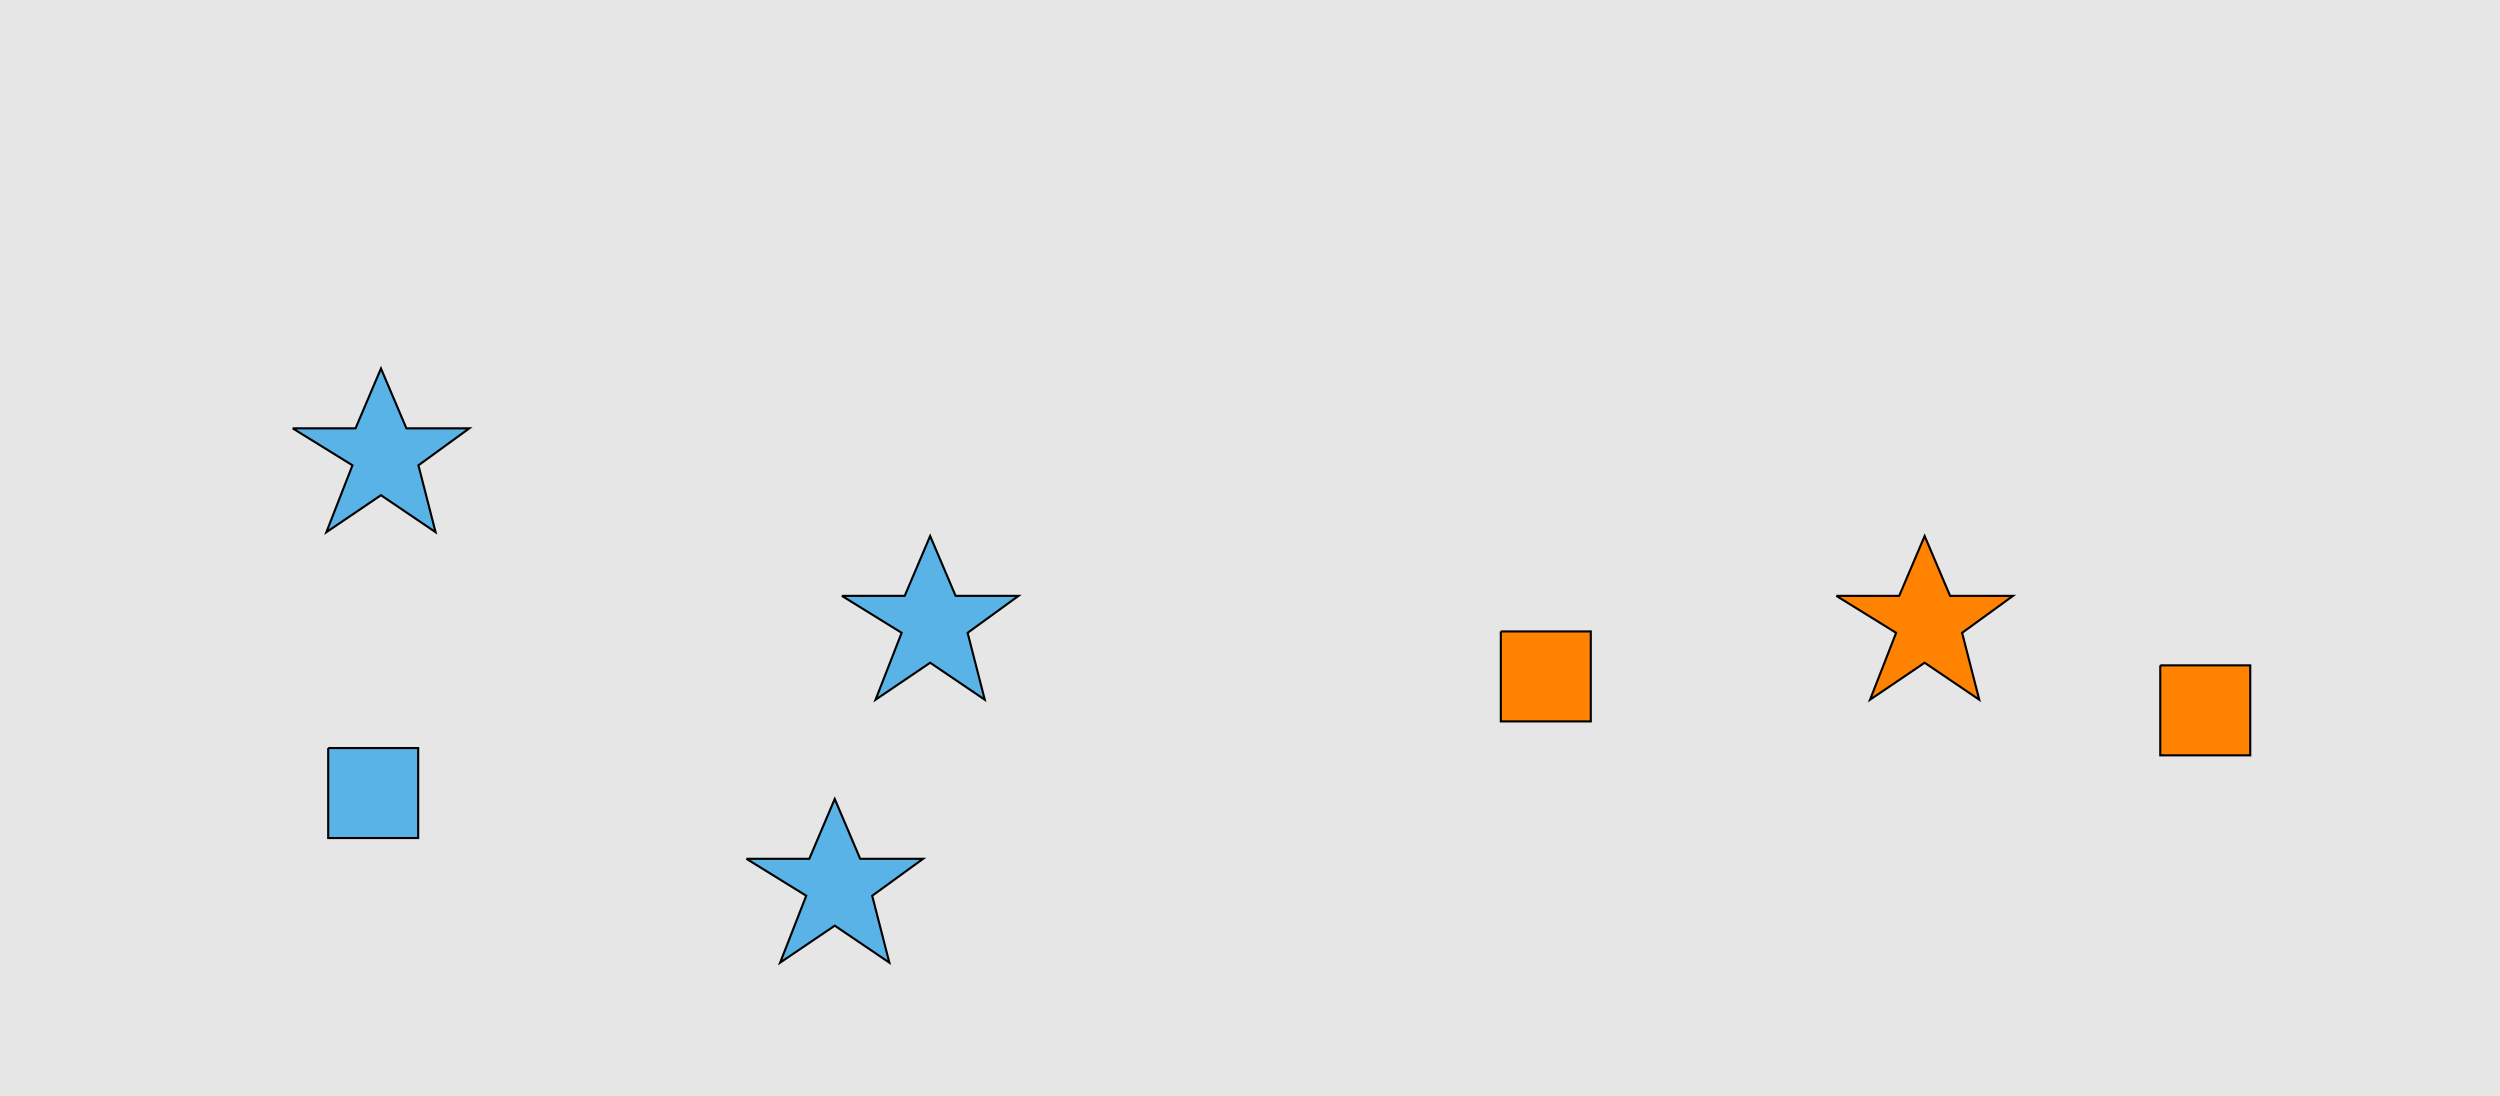 <?xml version="1.0" encoding="UTF-8"?>
<svg xmlns="http://www.w3.org/2000/svg" xmlns:xlink="http://www.w3.org/1999/xlink" width="1179pt" height="517pt" viewBox="0 0 1179 517" version="1.1">
<g id="surface11">
<rect x="0" y="0" width="1179" height="517" style="fill:rgb(90%,90%,90%);fill-opacity:1;stroke:none;"/>
<path style="fill-rule:nonzero;fill:rgb(35%,70%,90%);fill-opacity:1;stroke-width:1;stroke-linecap:butt;stroke-linejoin:miter;stroke:rgb(0%,0%,0%);stroke-opacity:1;stroke-miterlimit:10;" d="M 138 202 L 167.664 202 L 179.664 173.785 L 191.664 202 L 221.332 202 L 197.332 219.438 L 205.418 250.98 L 179.664 233.543 L 153.914 250.98 L 166.215 219.438 L 138 202 "/>
<path style="fill-rule:nonzero;fill:rgb(35%,70%,90%);fill-opacity:1;stroke-width:1;stroke-linecap:butt;stroke-linejoin:miter;stroke:rgb(0%,0%,0%);stroke-opacity:1;stroke-miterlimit:10;" d="M 352 405 L 381.664 405 L 393.664 376.785 L 405.664 405 L 435.332 405 L 411.332 422.438 L 419.418 453.98 L 393.664 436.543 L 367.914 453.98 L 380.215 422.438 L 352 405 "/>
<path style="fill-rule:nonzero;fill:rgb(35%,70%,90%);fill-opacity:1;stroke-width:1;stroke-linecap:butt;stroke-linejoin:miter;stroke:rgb(0%,0%,0%);stroke-opacity:1;stroke-miterlimit:10;" d="M 154.785 352.785 L 154.785 395.215 L 197.215 395.215 L 197.215 352.785 L 154.785 352.785 "/>
<path style="fill-rule:nonzero;fill:rgb(35%,70%,90%);fill-opacity:1;stroke-width:1;stroke-linecap:butt;stroke-linejoin:miter;stroke:rgb(0%,0%,0%);stroke-opacity:1;stroke-miterlimit:10;" d="M 397 281 L 426.664 281 L 438.664 252.785 L 450.664 281 L 480.332 281 L 456.332 298.438 L 464.418 329.98 L 438.664 312.543 L 412.914 329.98 L 425.215 298.438 L 397 281 "/>
<path style="fill-rule:nonzero;fill:rgb(100%,51%,0%);fill-opacity:1;stroke-width:1;stroke-linecap:butt;stroke-linejoin:miter;stroke:rgb(0%,0%,0%);stroke-opacity:1;stroke-miterlimit:10;" d="M 707.785 297.785 L 707.785 340.215 L 750.215 340.215 L 750.215 297.785 L 707.785 297.785 "/>
<path style="fill-rule:nonzero;fill:rgb(100%,51%,0%);fill-opacity:1;stroke-width:1;stroke-linecap:butt;stroke-linejoin:miter;stroke:rgb(0%,0%,0%);stroke-opacity:1;stroke-miterlimit:10;" d="M 1018.785 313.785 L 1018.785 356.215 L 1061.215 356.215 L 1061.215 313.785 L 1018.785 313.785 "/>
<path style="fill-rule:nonzero;fill:rgb(100%,51%,0%);fill-opacity:1;stroke-width:1;stroke-linecap:butt;stroke-linejoin:miter;stroke:rgb(0%,0%,0%);stroke-opacity:1;stroke-miterlimit:10;" d="M 866 281 L 895.664 281 L 907.664 252.785 L 919.664 281 L 949.332 281 L 925.332 298.438 L 933.418 329.98 L 907.664 312.543 L 881.914 329.98 L 894.215 298.438 L 866 281 "/>
</g>
</svg>
